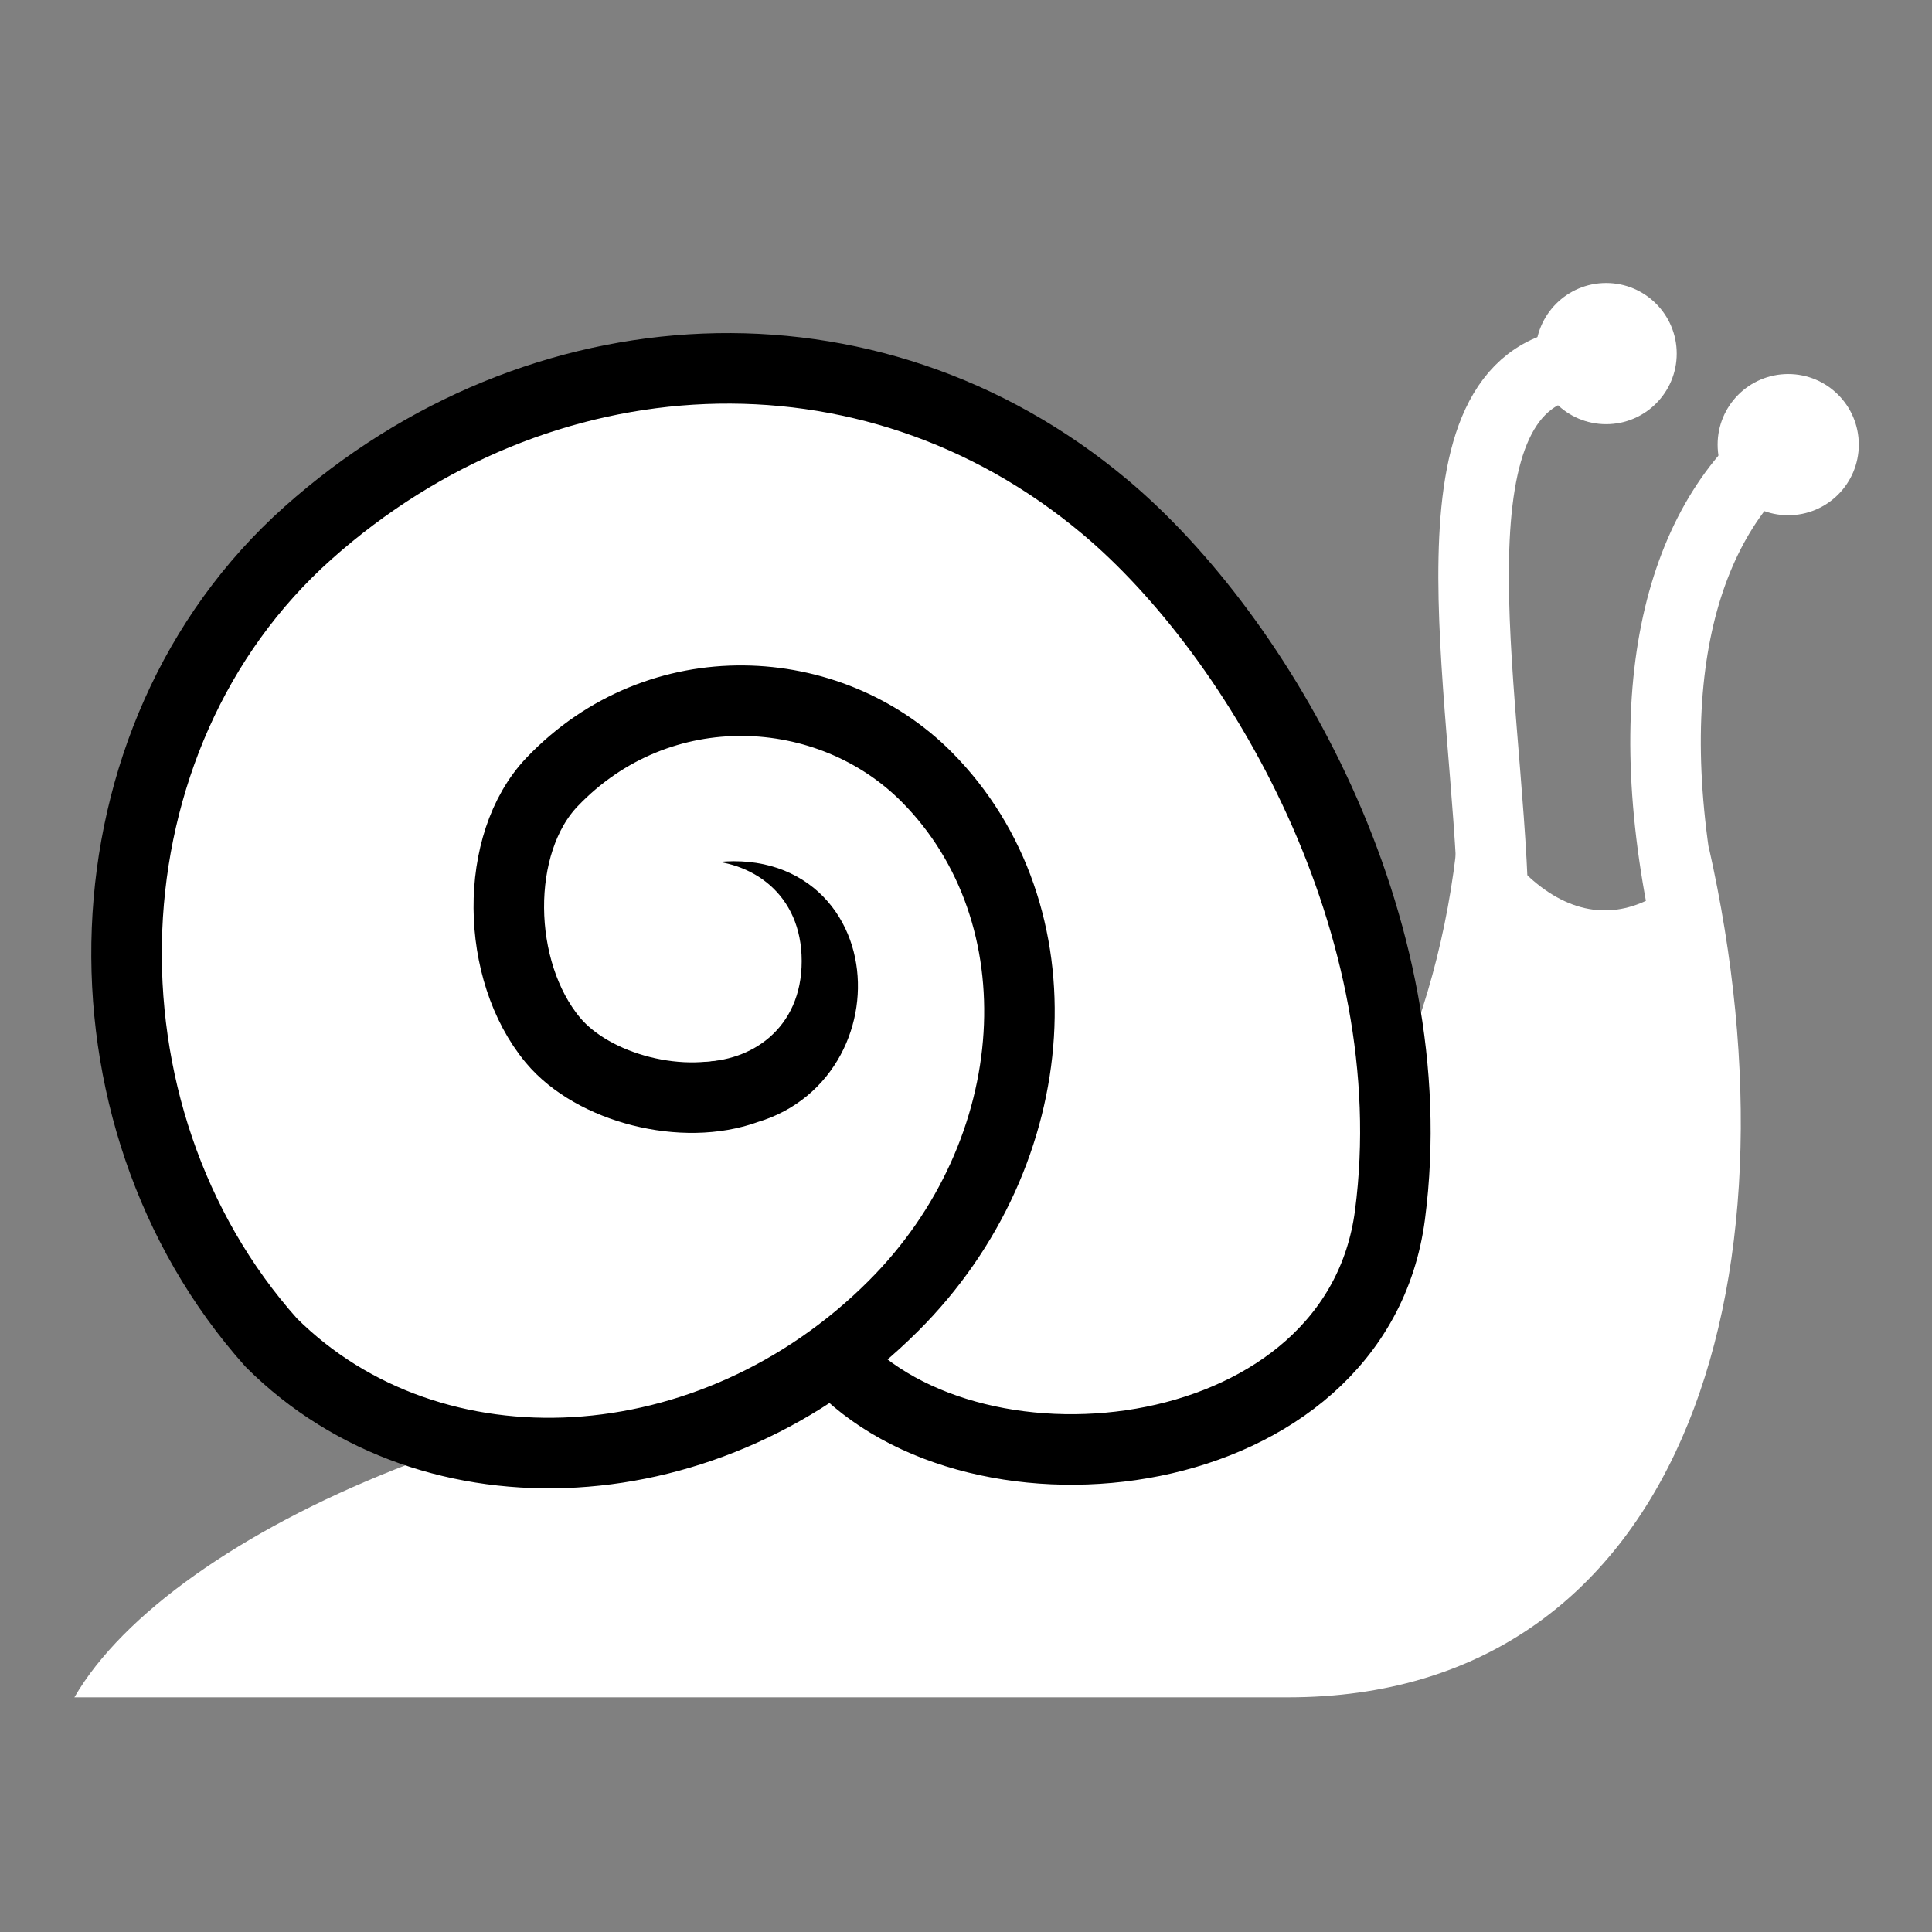 <svg viewBox="0 0 512 512" xmlns="http://www.w3.org/2000/svg">

<rect x="0" y="0" width="512" height="512" fill="#808080" stroke="none"/>

<g transform="matrix(18.689,0,0,18.689,-6356.392,-27904.396)">
<path d="m 341.169 1517.16 h 17.212 c 5.517 0 7.381 -5.772 5.961 -12.067 -1.069 1.407 -2.445 1.244 -3.502 -0.944 -0.209 5.724 -4.12 9.545 -7.577 8.453 -5.384 -0.17 -10.723 2.191 -12.094 4.558 z" fill="#fff"/>
<path d="m 351.949 1512.36 c 2.015 2.219 7.401 1.582 7.875 -2.04 0.538 -4.109 -1.861 -8.211 -4.04 -10.039 -3.346 -2.808 -8.041 -2.539 -11.302 0.368 s -3.41 8.248 -0.521 11.482 c 2.284 2.275 6.257 2.044 8.821 -0.52 2.19 -2.184 2.393 -5.569 0.472 -7.502 -1.377 -1.385 -3.789 -1.522 -5.311 0.071 -0.834 0.873 -0.807 2.678 0.011 3.661 0.569 0.683 1.851 1.019 2.753 0.685 1.668 -0.49 1.396 -3.313 -0.854 -2.61" fill="#fff" stroke="#000"/>
<path d="m 361.287 1505.91 c -0.083 -3.093 -1.059 -7.434 1.229 -7.675" fill="none" stroke="#fff"/>
<path d="m 364.092 1506.48 c -0.814 -3.5 -0.192 -5.932 1.292 -7.112" fill="none" stroke="#fff"/>
<path d="m 364.285 1499.16 c 0 0.553 -0.448 1.001 -1.001 1.001 s -1.001 -0.448 -1.001 -1.001 0.448 -1.001 1.001 -1.001 1.001 0.448 1.001 1.001 z" fill="#fff" transform="translate(-.395,-1.054)"/>
<path d="m 364.285 1499.16 c 0 0.553 -0.448 1.001 -1.001 1.001 s -1.001 -0.448 -1.001 -1.001 0.448 -1.001 1.001 -1.001 1.001 0.448 1.001 1.001 z" fill="#fff" transform="translate(2.187,.237)"/>
<path d="m 348.608 1506.72 c 0 1.887 2.874 1.918 2.874 0 s -2.874 -1.887 -2.874 0 z" fill="#fff"/>
</g>
</svg>
